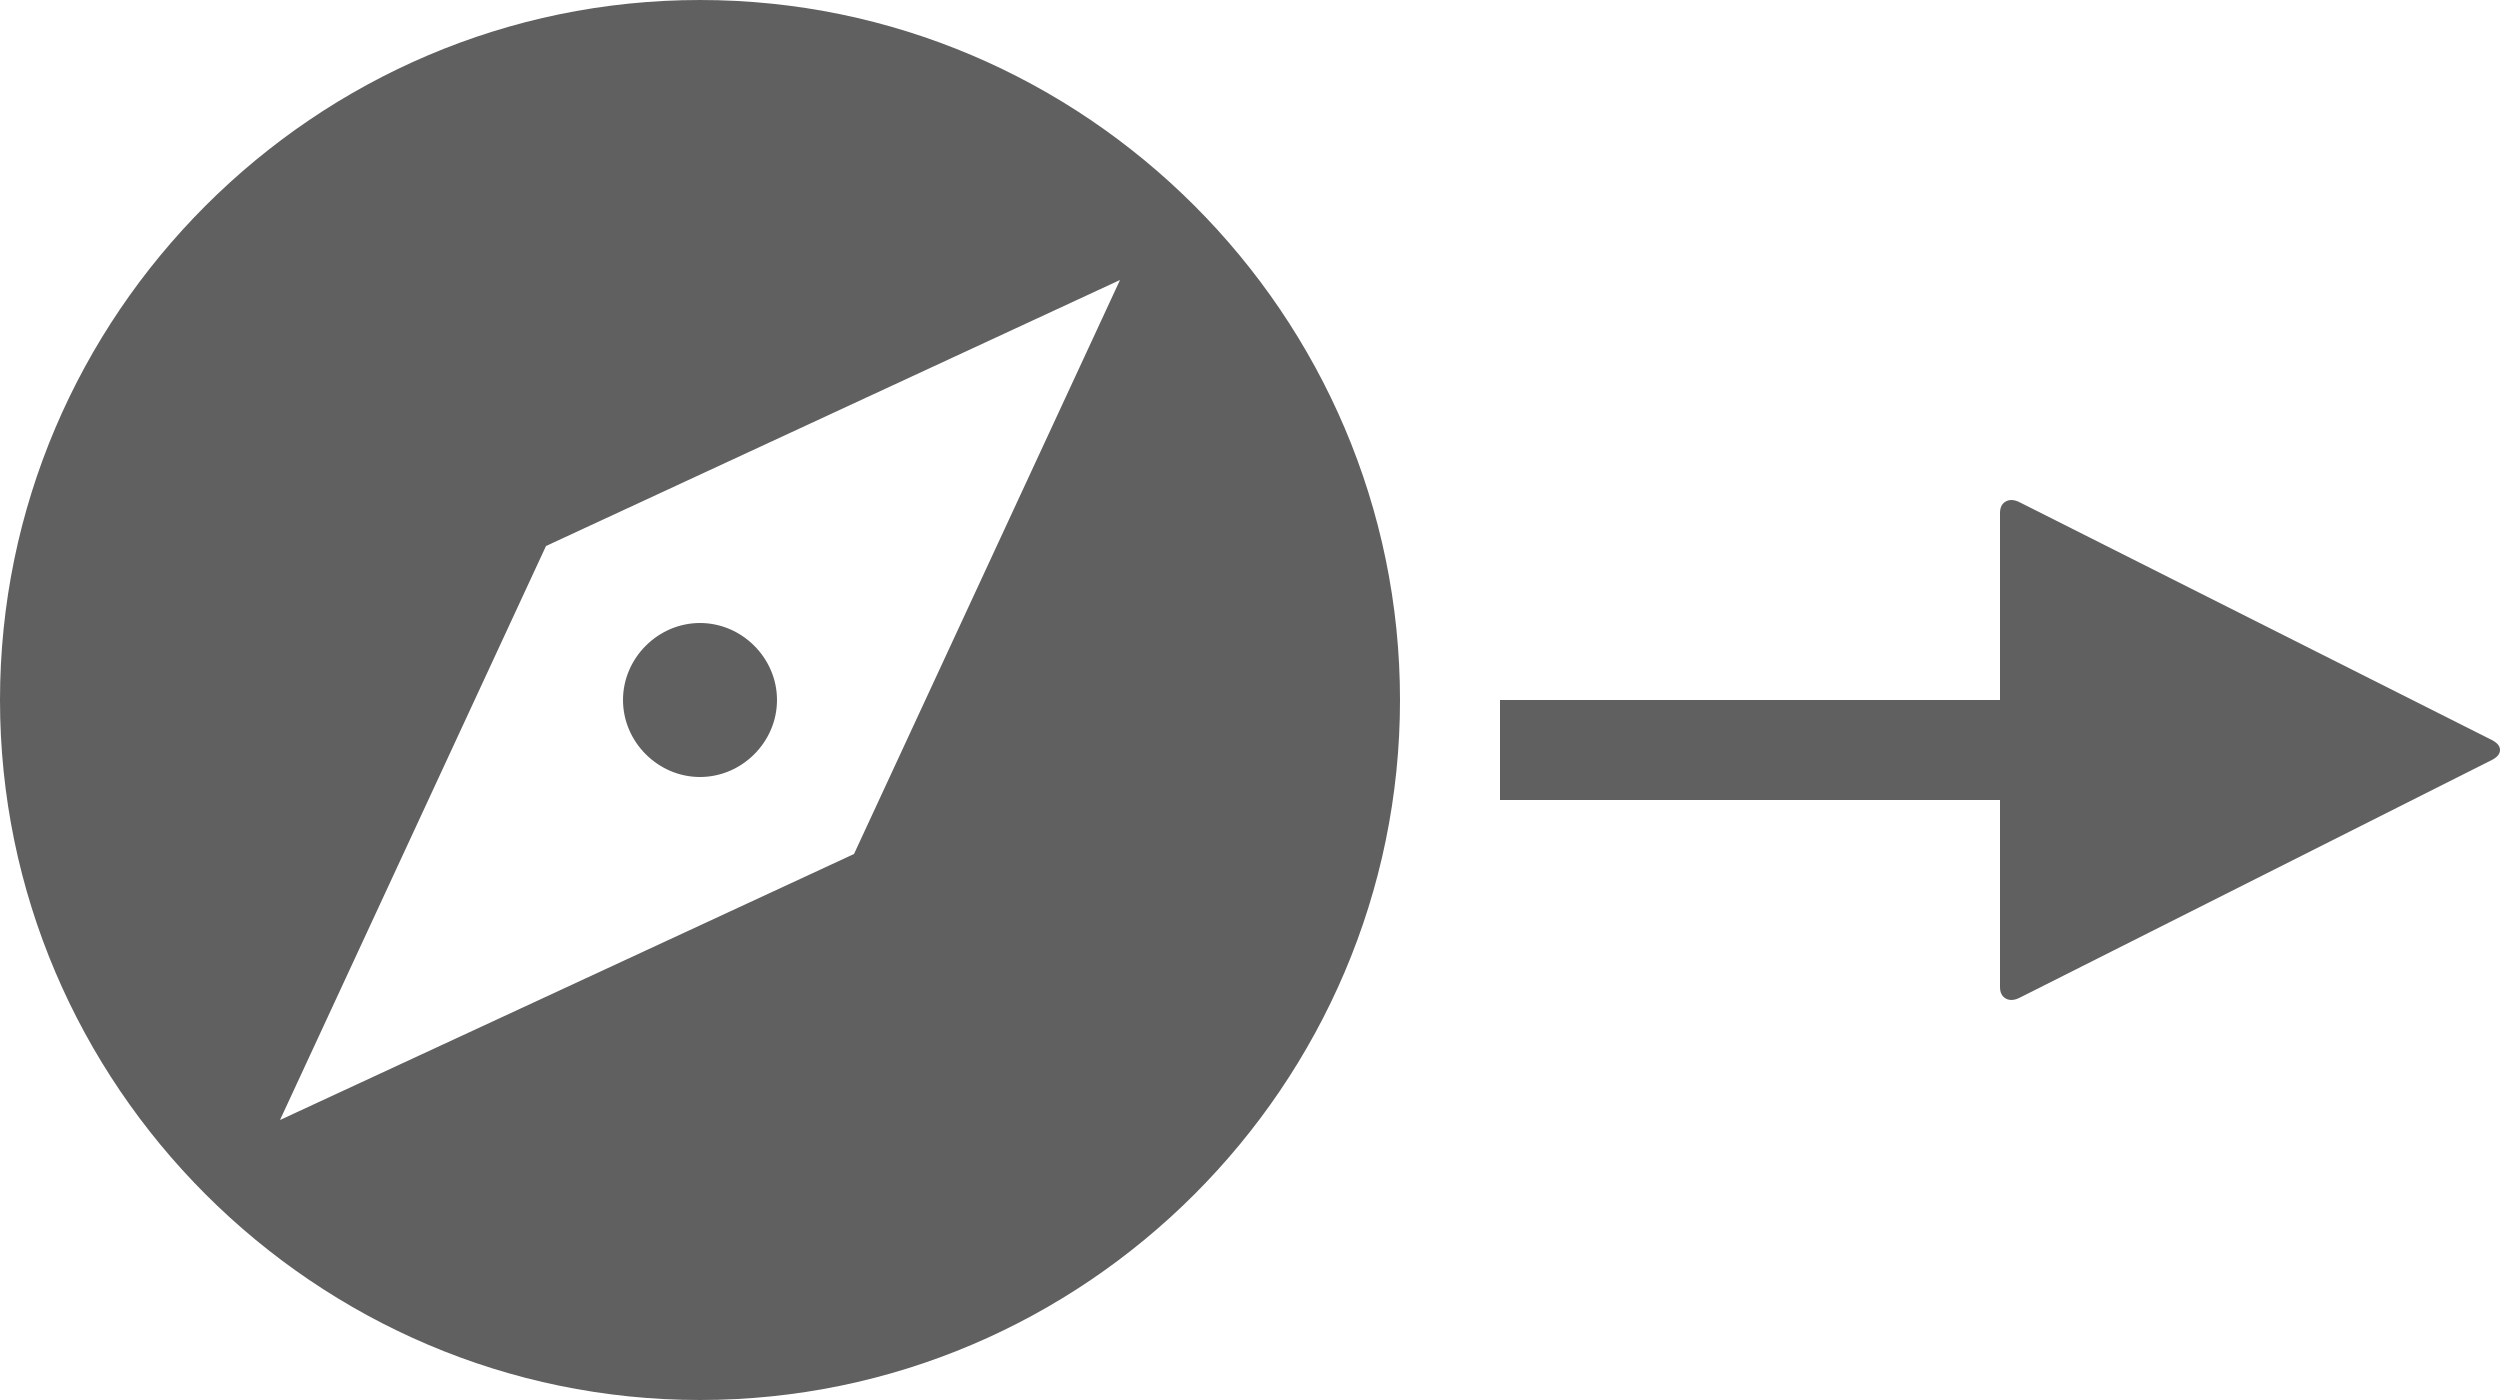 <?xml version="1.0" encoding="UTF-8"?>
<svg width="25px" height="14px" viewBox="0 0 25 14" version="1.1" xmlns="http://www.w3.org/2000/svg" xmlns:xlink="http://www.w3.org/1999/xlink">
    <!-- Generator: Sketch 50.2 (55047) - http://www.bohemiancoding.com/sketch -->
    <title>Group 2</title>
    <desc>Created with Sketch.</desc>
    <defs></defs>
    <g id="Page-1" stroke="none" stroke-width="1" fill="none" fill-rule="evenodd">
        <g id="Artboard-2" transform="translate(0, -17)" fill="#606060">
            <g id="Group-2" transform="translate(0, 17)">
                <g id="Shape" fill-rule="nonzero">
                    <path d="M7,6.23 C6.58,6.23 6.23,6.58 6.23,7 C6.23,7.42 6.58,7.77 7,7.77 C7.42,7.77 7.77,7.42 7.77,7 C7.77,6.58 7.42,6.23 7,6.23 Z M7,0 C3.15,0 0,3.15 0,7 C0,10.85 3.15,14 7,14 C10.85,14 14,10.85 14,7 C14,3.15 10.85,0 7,0 Z M8.54,8.54 L2.8,11.2 L5.46,5.46 L11.2,2.8 L8.54,8.54 Z"></path>
                </g>
                <g id="Group-4" transform="translate(15, 5)">
                    <rect id="Rectangle-2" x="0" y="2" width="6" height="1"></rect>
                    <g id="play39" transform="translate(5, 0)">
                        <path d="M4.918,2.4 L0.199,0.024 C0.145,-0.004 0.098,-0.007 0.059,0.014 C0.02,0.035 0,0.074 0,0.13 L0,4.87 C0,4.926 0.02,4.965 0.059,4.986 C0.098,5.007 0.145,5.004 0.199,4.976 L4.918,2.6 C4.973,2.572 5,2.539 5,2.5 C5,2.461 4.973,2.428 4.918,2.4 L4.918,2.4 Z" id="Shape"></path>
                    </g>
                </g>
            </g>
        </g>
    </g>
</svg>